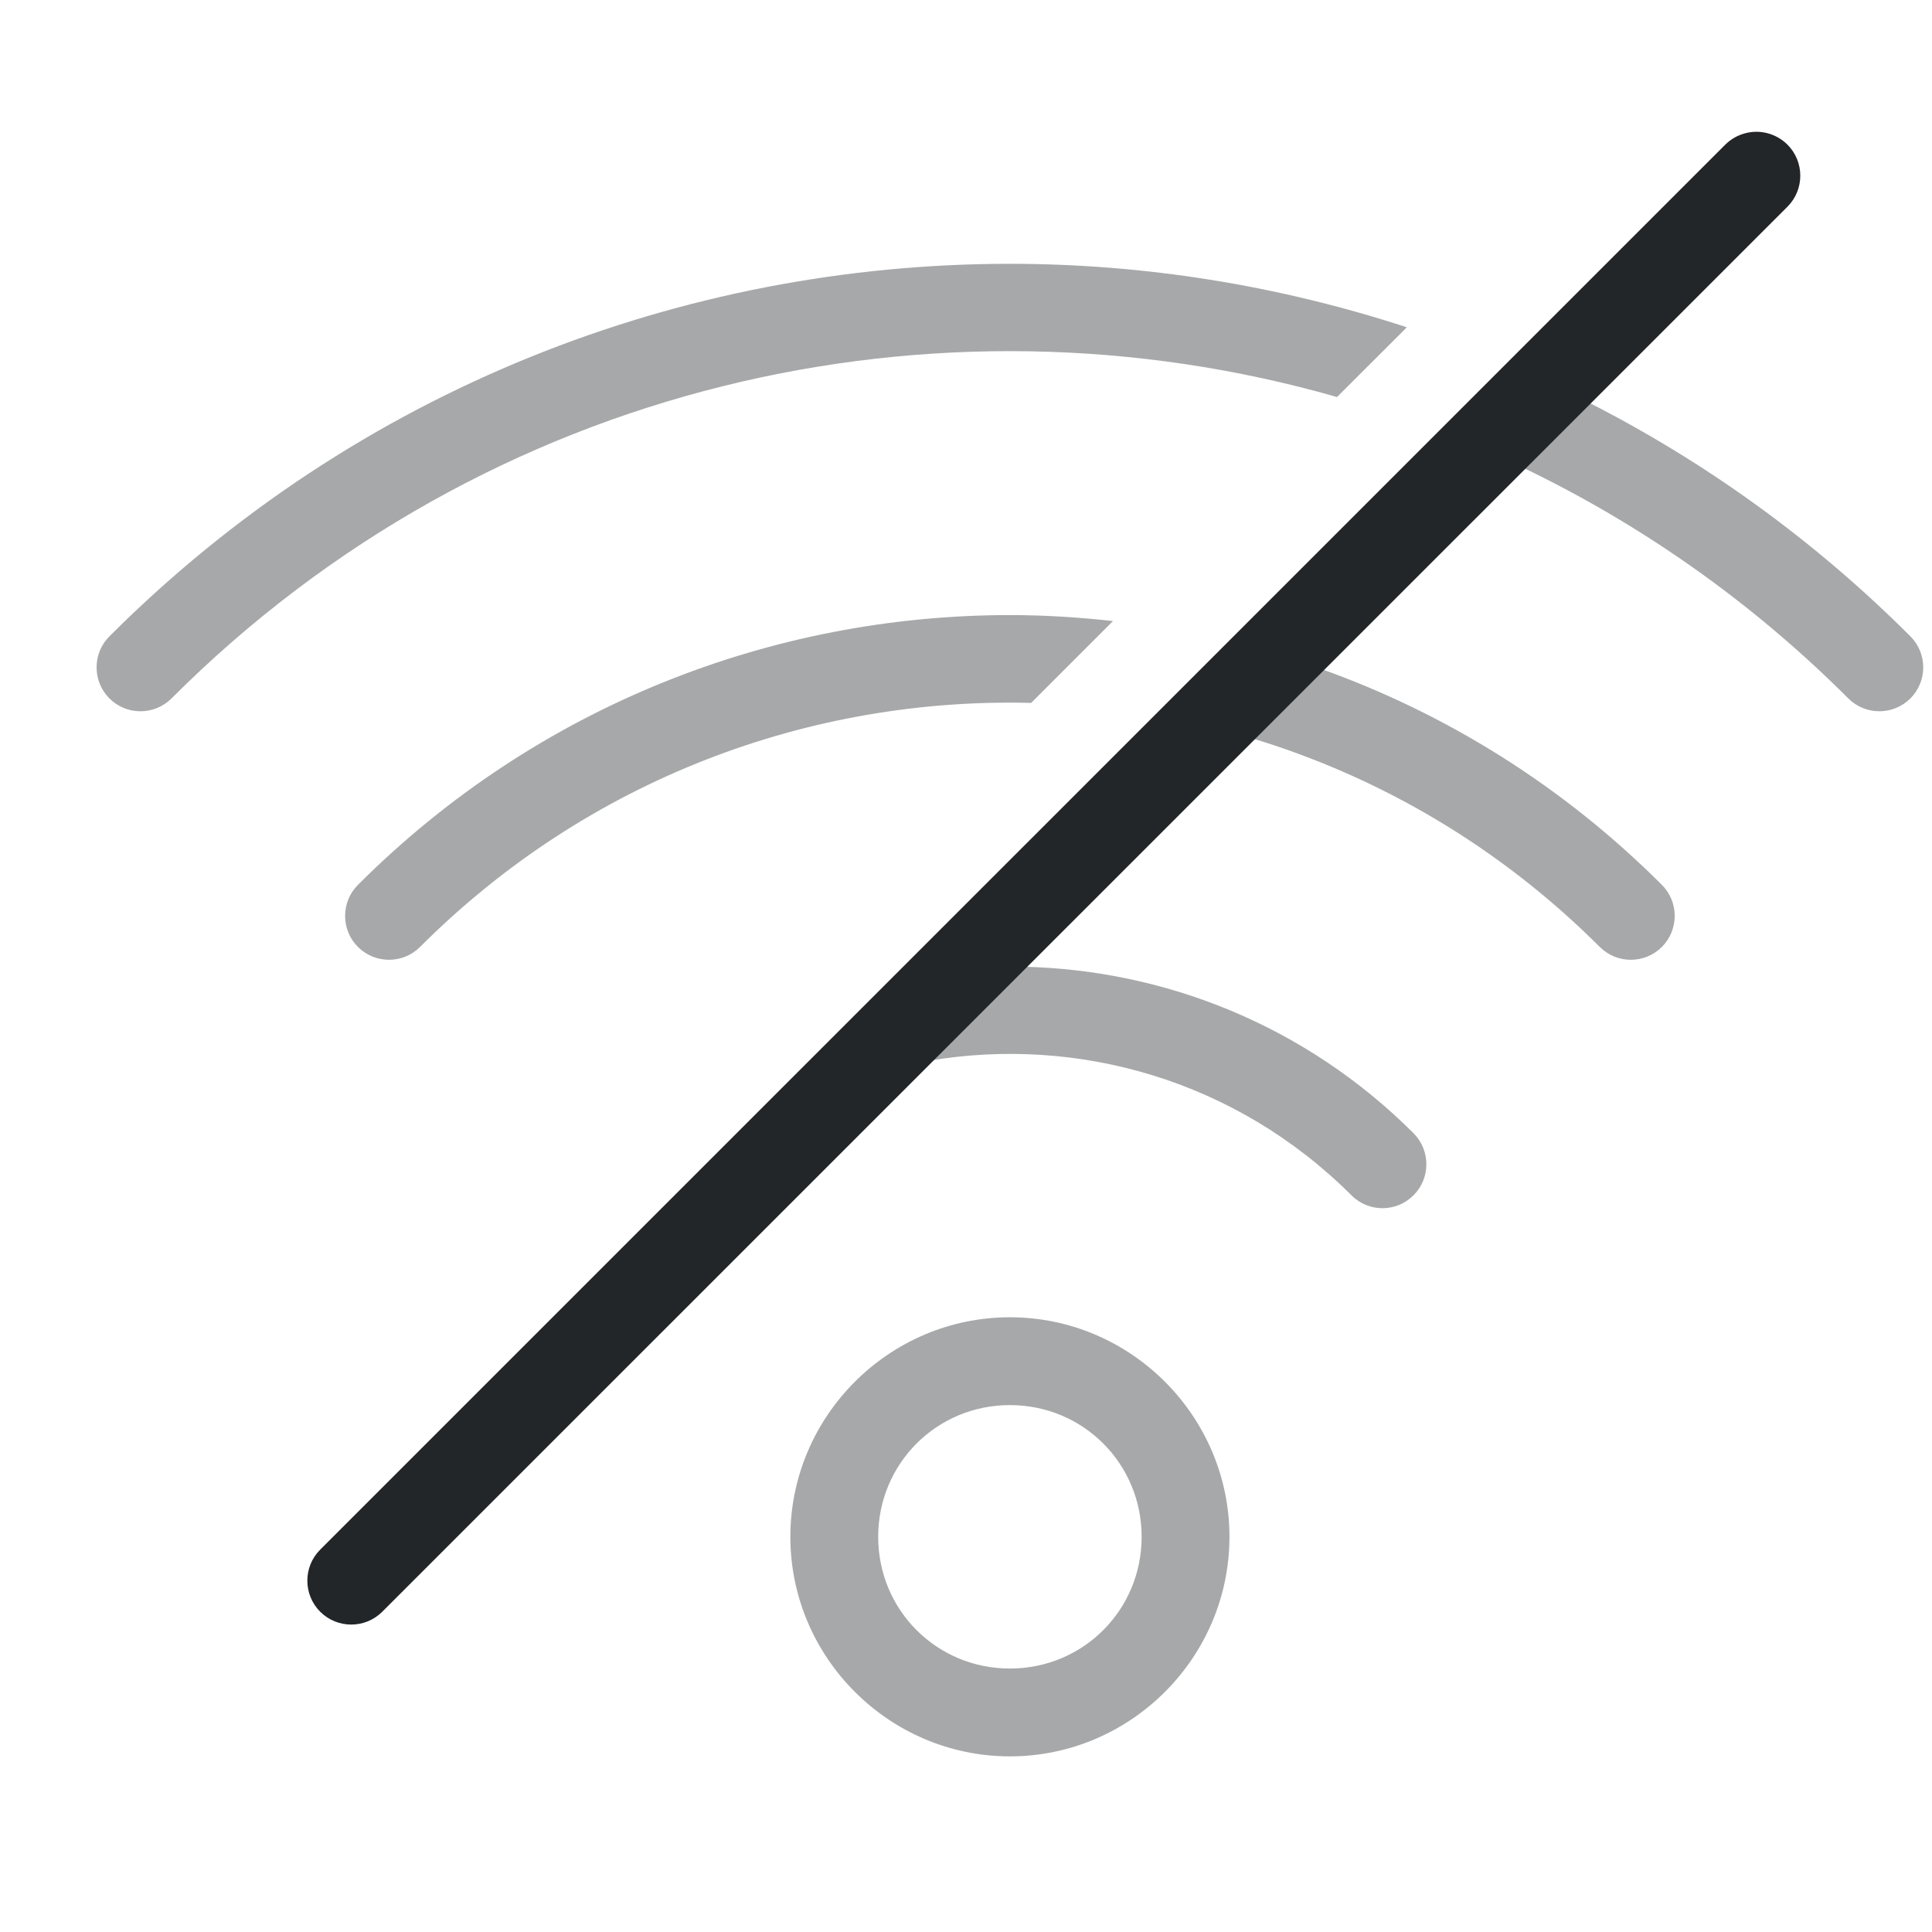 <?xml version="1.0" encoding="UTF-8" standalone="no"?>
<svg
   height="22"
   width="22"
   version="1.1"
   id="svg1"
   xmlns="http://www.w3.org/2000/svg"
   xmlns:svg="http://www.w3.org/2000/svg">
  <defs
     id="defs1">
    <style
       type="text/css"
       id="current-color-scheme">
            .ColorScheme-Text {
                color:#232629;
            }
        </style>
  </defs>
  <path
     id="path1"
     style="fill:currentColor;opacity:0.4"
     class="ColorScheme-Text"
     d="M 11.5 3.004 C 7.788 3.004 4.075 4.417 1.246 7.246 C 1.051 7.441 1.051 7.758 1.246 7.953 C 1.441 8.148 1.758 8.148 1.953 7.953 C 5.549 4.357 10.662 3.215 15.225 4.521 L 16.02 3.727 C 14.554 3.248 13.027 3.004 11.5 3.004 z M 18.076 4.576 L 17.332 5.32 C 18.674 5.964 19.934 6.84 21.047 7.953 C 21.242 8.148 21.559 8.148 21.754 7.953 C 21.949 7.758 21.949 7.441 21.754 7.246 C 20.646 6.138 19.402 5.25 18.076 4.576 z M 11.5 7.004 C 8.812 7.004 6.124 8.028 4.076 10.076 C 3.881 10.271 3.881 10.588 4.076 10.783 C 4.271 10.978 4.588 10.978 4.783 10.783 C 6.702 8.864 9.232 7.94 11.742 8.004 L 12.674 7.072 C 12.284 7.029 11.892 7.004 11.5 7.004 z M 15.037 7.615 L 14.248 8.404 C 15.699 8.842 17.068 9.635 18.217 10.783 C 18.412 10.978 18.729 10.978 18.924 10.783 C 19.119 10.588 19.119 10.271 18.924 10.076 C 17.789 8.941 16.457 8.121 15.037 7.615 z M 11.645 11.008 L 10.572 12.08 C 12.27 11.79 14.075 12.298 15.389 13.611 C 15.584 13.807 15.9 13.807 16.096 13.611 C 16.291 13.416 16.291 13.1 16.096 12.904 C 14.865 11.674 13.261 11.043 11.645 11.008 z M 11.5 15 C 10.125 15 9 16.125 9 17.5 C 9 18.875 10.125 20 11.5 20 C 12.875 20 14 18.875 14 17.5 C 14 16.125 12.875 15 11.5 15 z M 11.5 16 C 12.334 16 13 16.666 13 17.5 C 13 18.334 12.334 19 11.5 19 C 10.666 19 10 18.334 10 17.5 C 10 16.666 10.666 16 11.5 16 z " />
  <path
     id="path3"
     style="fill:currentColor"
     class="ColorScheme-Text"
     d="m 19.871,1.518 c -0.085,0.022 -0.162,0.067 -0.225,0.129 L 3.646,17.646 c -0.195,0.195 -0.195,0.512 0,0.707 0.195,0.195 0.512,0.195 0.707,0 L 20.354,2.354 c 0.195,-0.195 0.195,-0.512 0,-0.707 C 20.227,1.521 20.043,1.471 19.871,1.518 Z" />
</svg>
